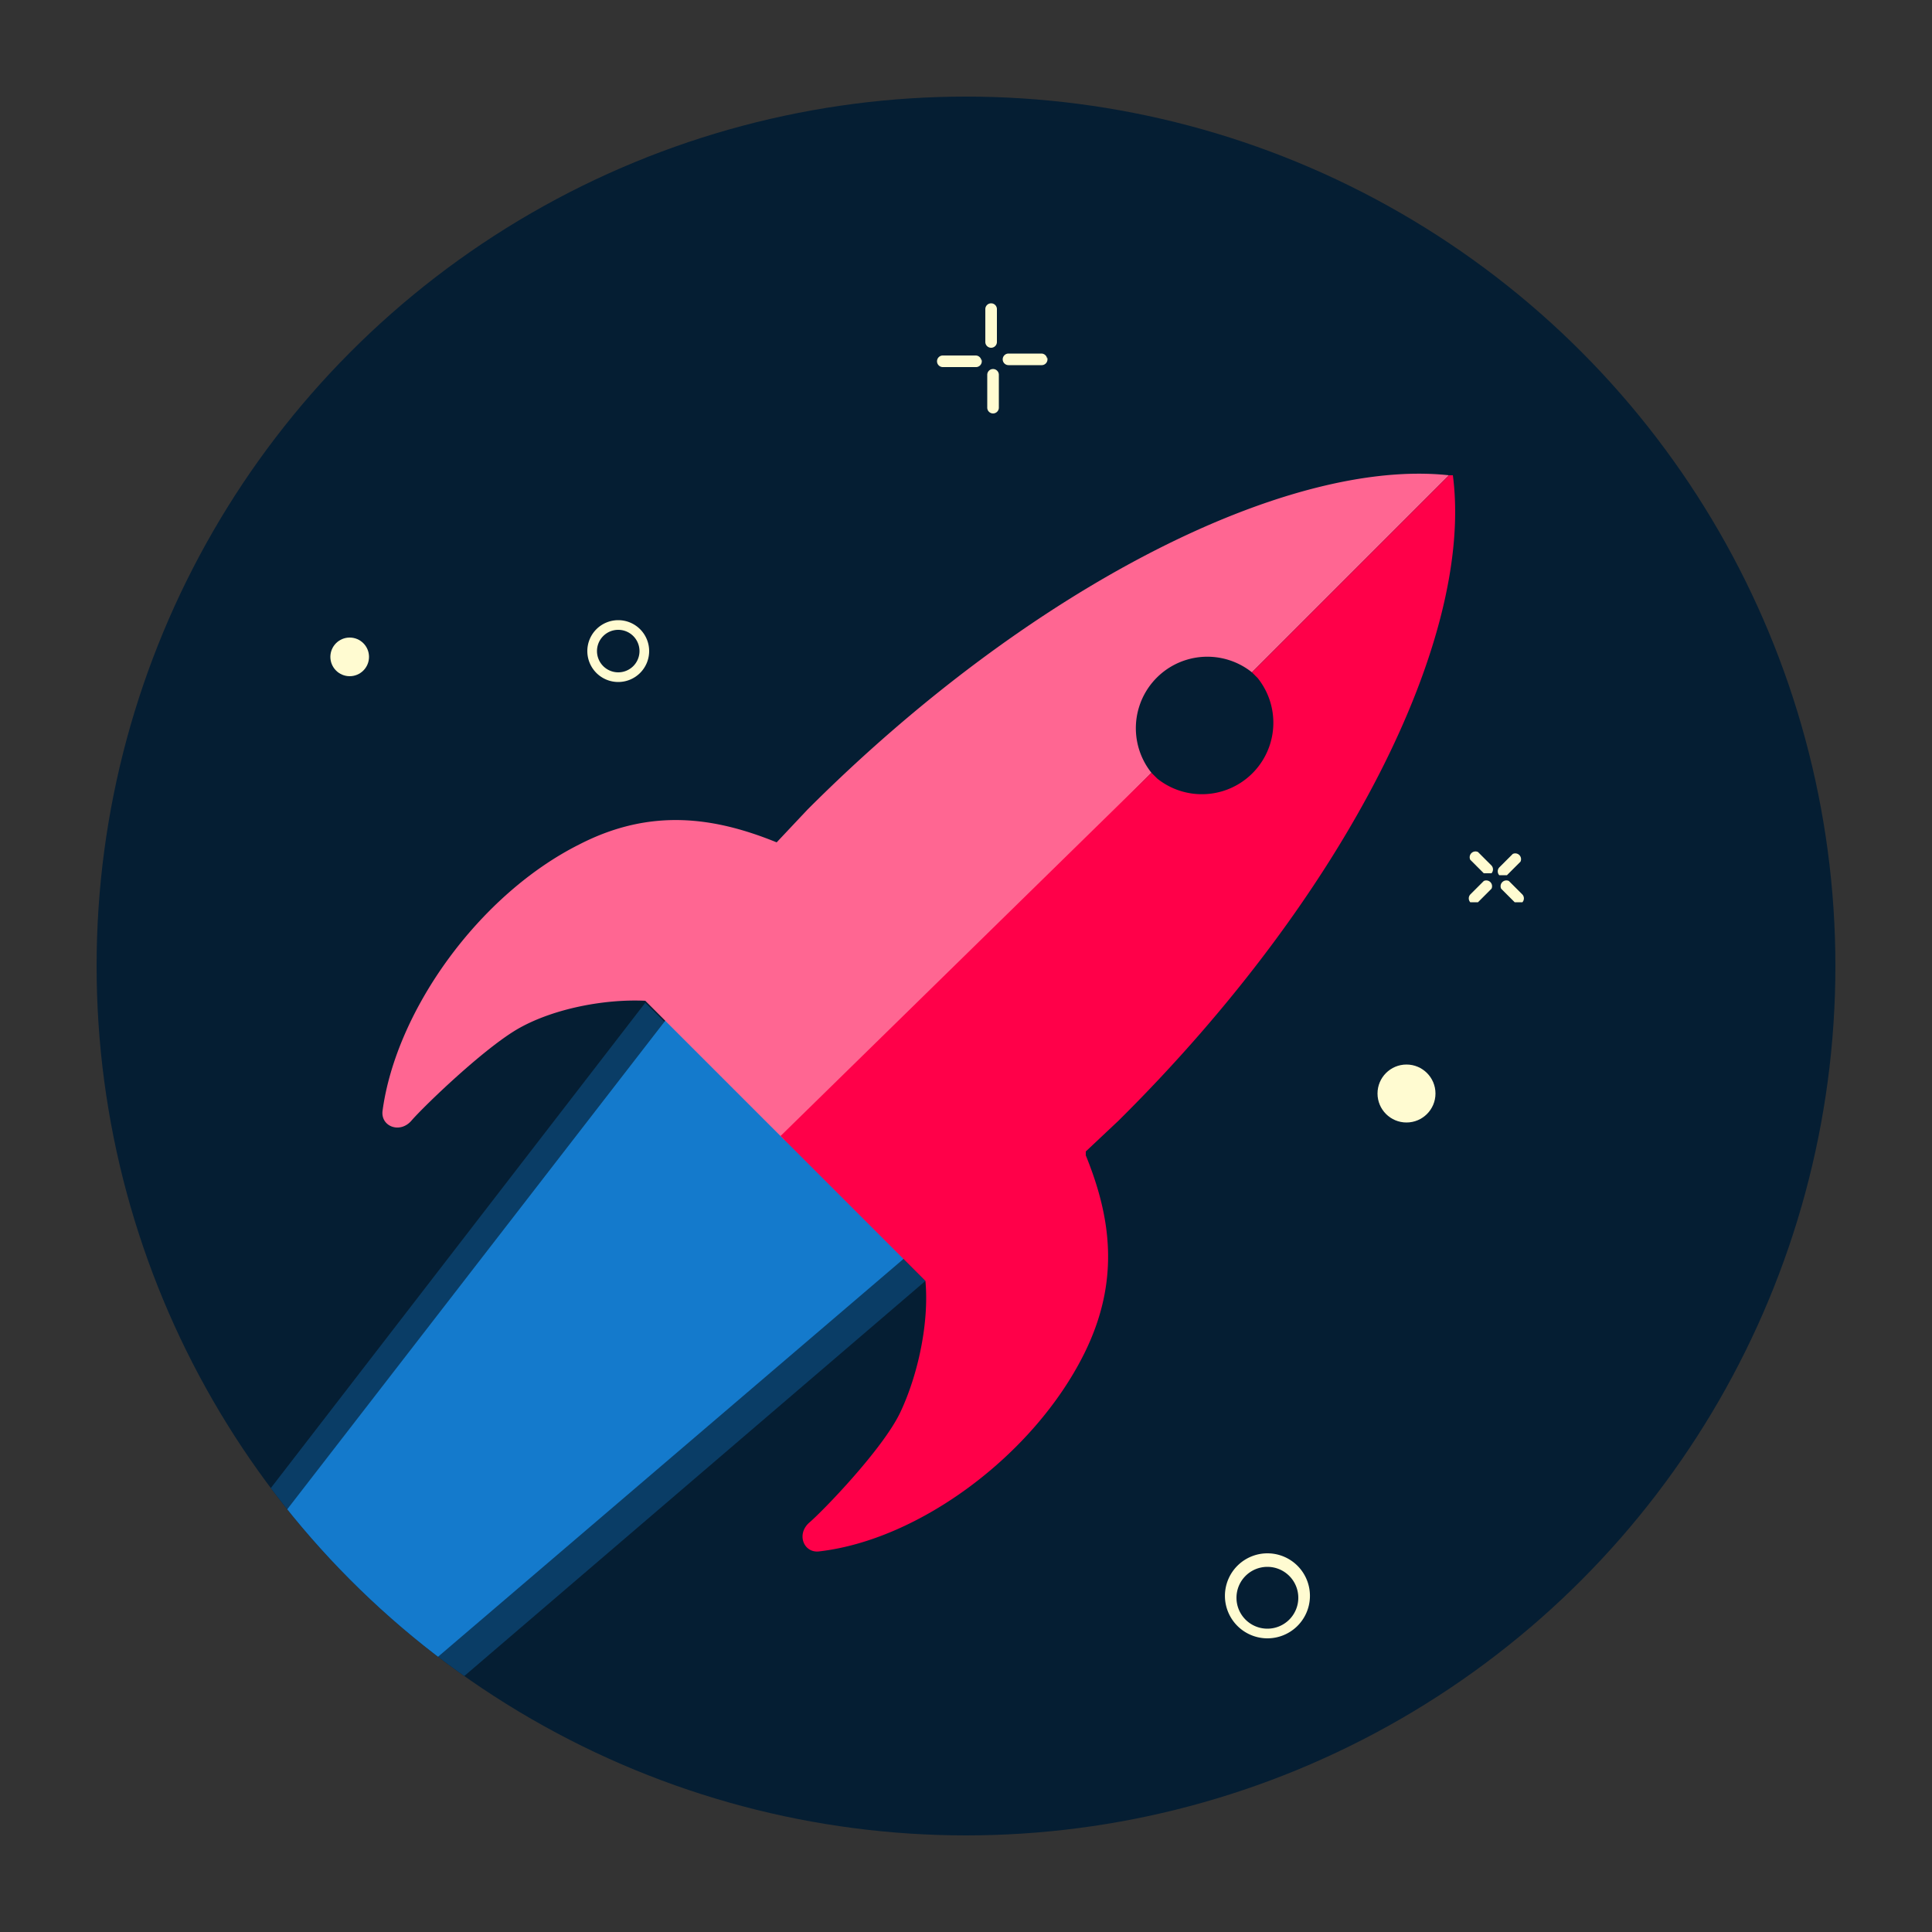 
<svg viewBox="-500 -500 1000 1000" xmlns="http://www.w3.org/2000/svg">
  
    <rect x="-500" y="-500" width="1000" height="1000" fill="#333333" stroke="none"/>
  
    <clipPath id="clip-path">
      <circle id="clipCircle" r="450"/>
    </clipPath>
  <style>.sky {
    fill: #051e33;
  }
  
  .fire-dark {
    fill: #0a3d66;
  }
  
  .fire-bright {
    fill: #147acc;
  }
  
  .rocket-bright {
    fill: #ff6692;
  }
  
  .rocket-dark {
    fill: #ff0049;
  }
  
  .star {
    /*fill: #fffbd1;*/
  }
  
  #space{
    width: 80
  }

@keyframes openrocketstage {
    0%, 90%, 100% {
        transform: scale(0,0);
    }
    25%,75%{
        transform: scale(1,1);
      }
  }

@keyframes launchrocket {
    0%{
      transform: translate(-500px,500px);
    } 
    25%{
        transform: translate(0,0);
    }
}
@keyframes starparalax {
    0%{
      transform: translate(100px,-100px);
    }
    25%{
        transform: translate(0,0);
    }
}

#clipCircle{
    animation: openrocketstage 6s ease-in-out 0s infinite;

}

#rocket{
    animation: launchrocket 6s ease-in-out 0s infinite;
}

#stars{
    animation: starparalax 6s ease-in-out 0s infinite;
}

</style>
  <title>rocket</title>
  <g id="stage" clip-path="url(#clip-path)">
    <circle class="sky" r="450"/>
      
      <g id="stars" fill="#fffbd1">
        <path d="M13,-320a3,3,0,0,1,-3,-3v-17a3,3,0,0,1,6,0v17a3,3,0,0,1,-3,3zm29,6a3,3,0,0,0,-3,-3h-17a3,3,0,0,0,0,6h17a3,3,0,0,0,3,-4zm-25,26v-18a3,3,0,1,0,-6,0v17a3,3,0,0,0,6,0zm-9,-25a3,3,0,0,0,-3,-3h-17a3,3,0,0,0,0,6h17a3,3,0,0,0,3,-4z"/>
        <path d="M278,-47h-2a3,3,0,0,1,0,-4l7,-7a3,3,0,0,1,4,4l-7,7zm10,14a3,3,0,0,0,0,-4l-7,-7a3,3,0,0,0,-4,4l7,7h4zm-23,0l7,-7a3,3,0,0,0,-4,-4l-7,7a3,3,0,0,0,0,4h4zm7,-15a3,3,0,0,0,0,-4l-7,-7a3,3,0,0,0,-4,4l7,7h4z"/>
        <path d="M156,348a22,22,0,1,1,22,-21a22,22,0,0,1,-22,21zm0,-37a16,16,0,1,0,16,16a16,16,0,0,0,-16,-16z"/>
        <path d="M-180,-147a16,16,0,1,1,16,-16a16,16,0,0,1,-16,16zm0,-27a11,11,0,1,0,11,11a11,11,0,0,0,-11,-11z"/>
        <circle cx="-319" cy="-160" r="10"/>
        <circle cx="228" cy="66" r="15"/>
      </g>
      
      <g id="rocket">
        <path class="fire-dark" d="M-166,19l-628,814l361,-350l-63,87l475,-407l-145,-144z"/>
        <path class="fire-bright" d="M-68 -85l-629 813 361-349-63 86 475-406-144-144z"/>
        <path class="rocket-bright" d="M-82,-81l-16,17c-32,-13,-65,-18,-102,1c-52,26,-95,86,-102,138c-1,8,9,12,15,5s38,-38,56,-48s44,-15,65,-14l24,24l48,48l190,-190a37,37,0,0,1,52,-52l102,-102c-83,-9,-216,57,-332,173z"/>
        <path class="rocket-dark" d="M79,80l-17,16v2c13,32,18,65,-1,103c-26,52,-85,96,-137,102c-8,1,-12,-9,-5,-15s38,-38,47,-57s15,-46,13,-68h0l-75,-75l192,-188l3,3a37,37,0,0,0,52,-52l-3,-3l102,-102h2c11,84,-55,217,-173,334z"/>
      </g>

  </g>
</svg>
